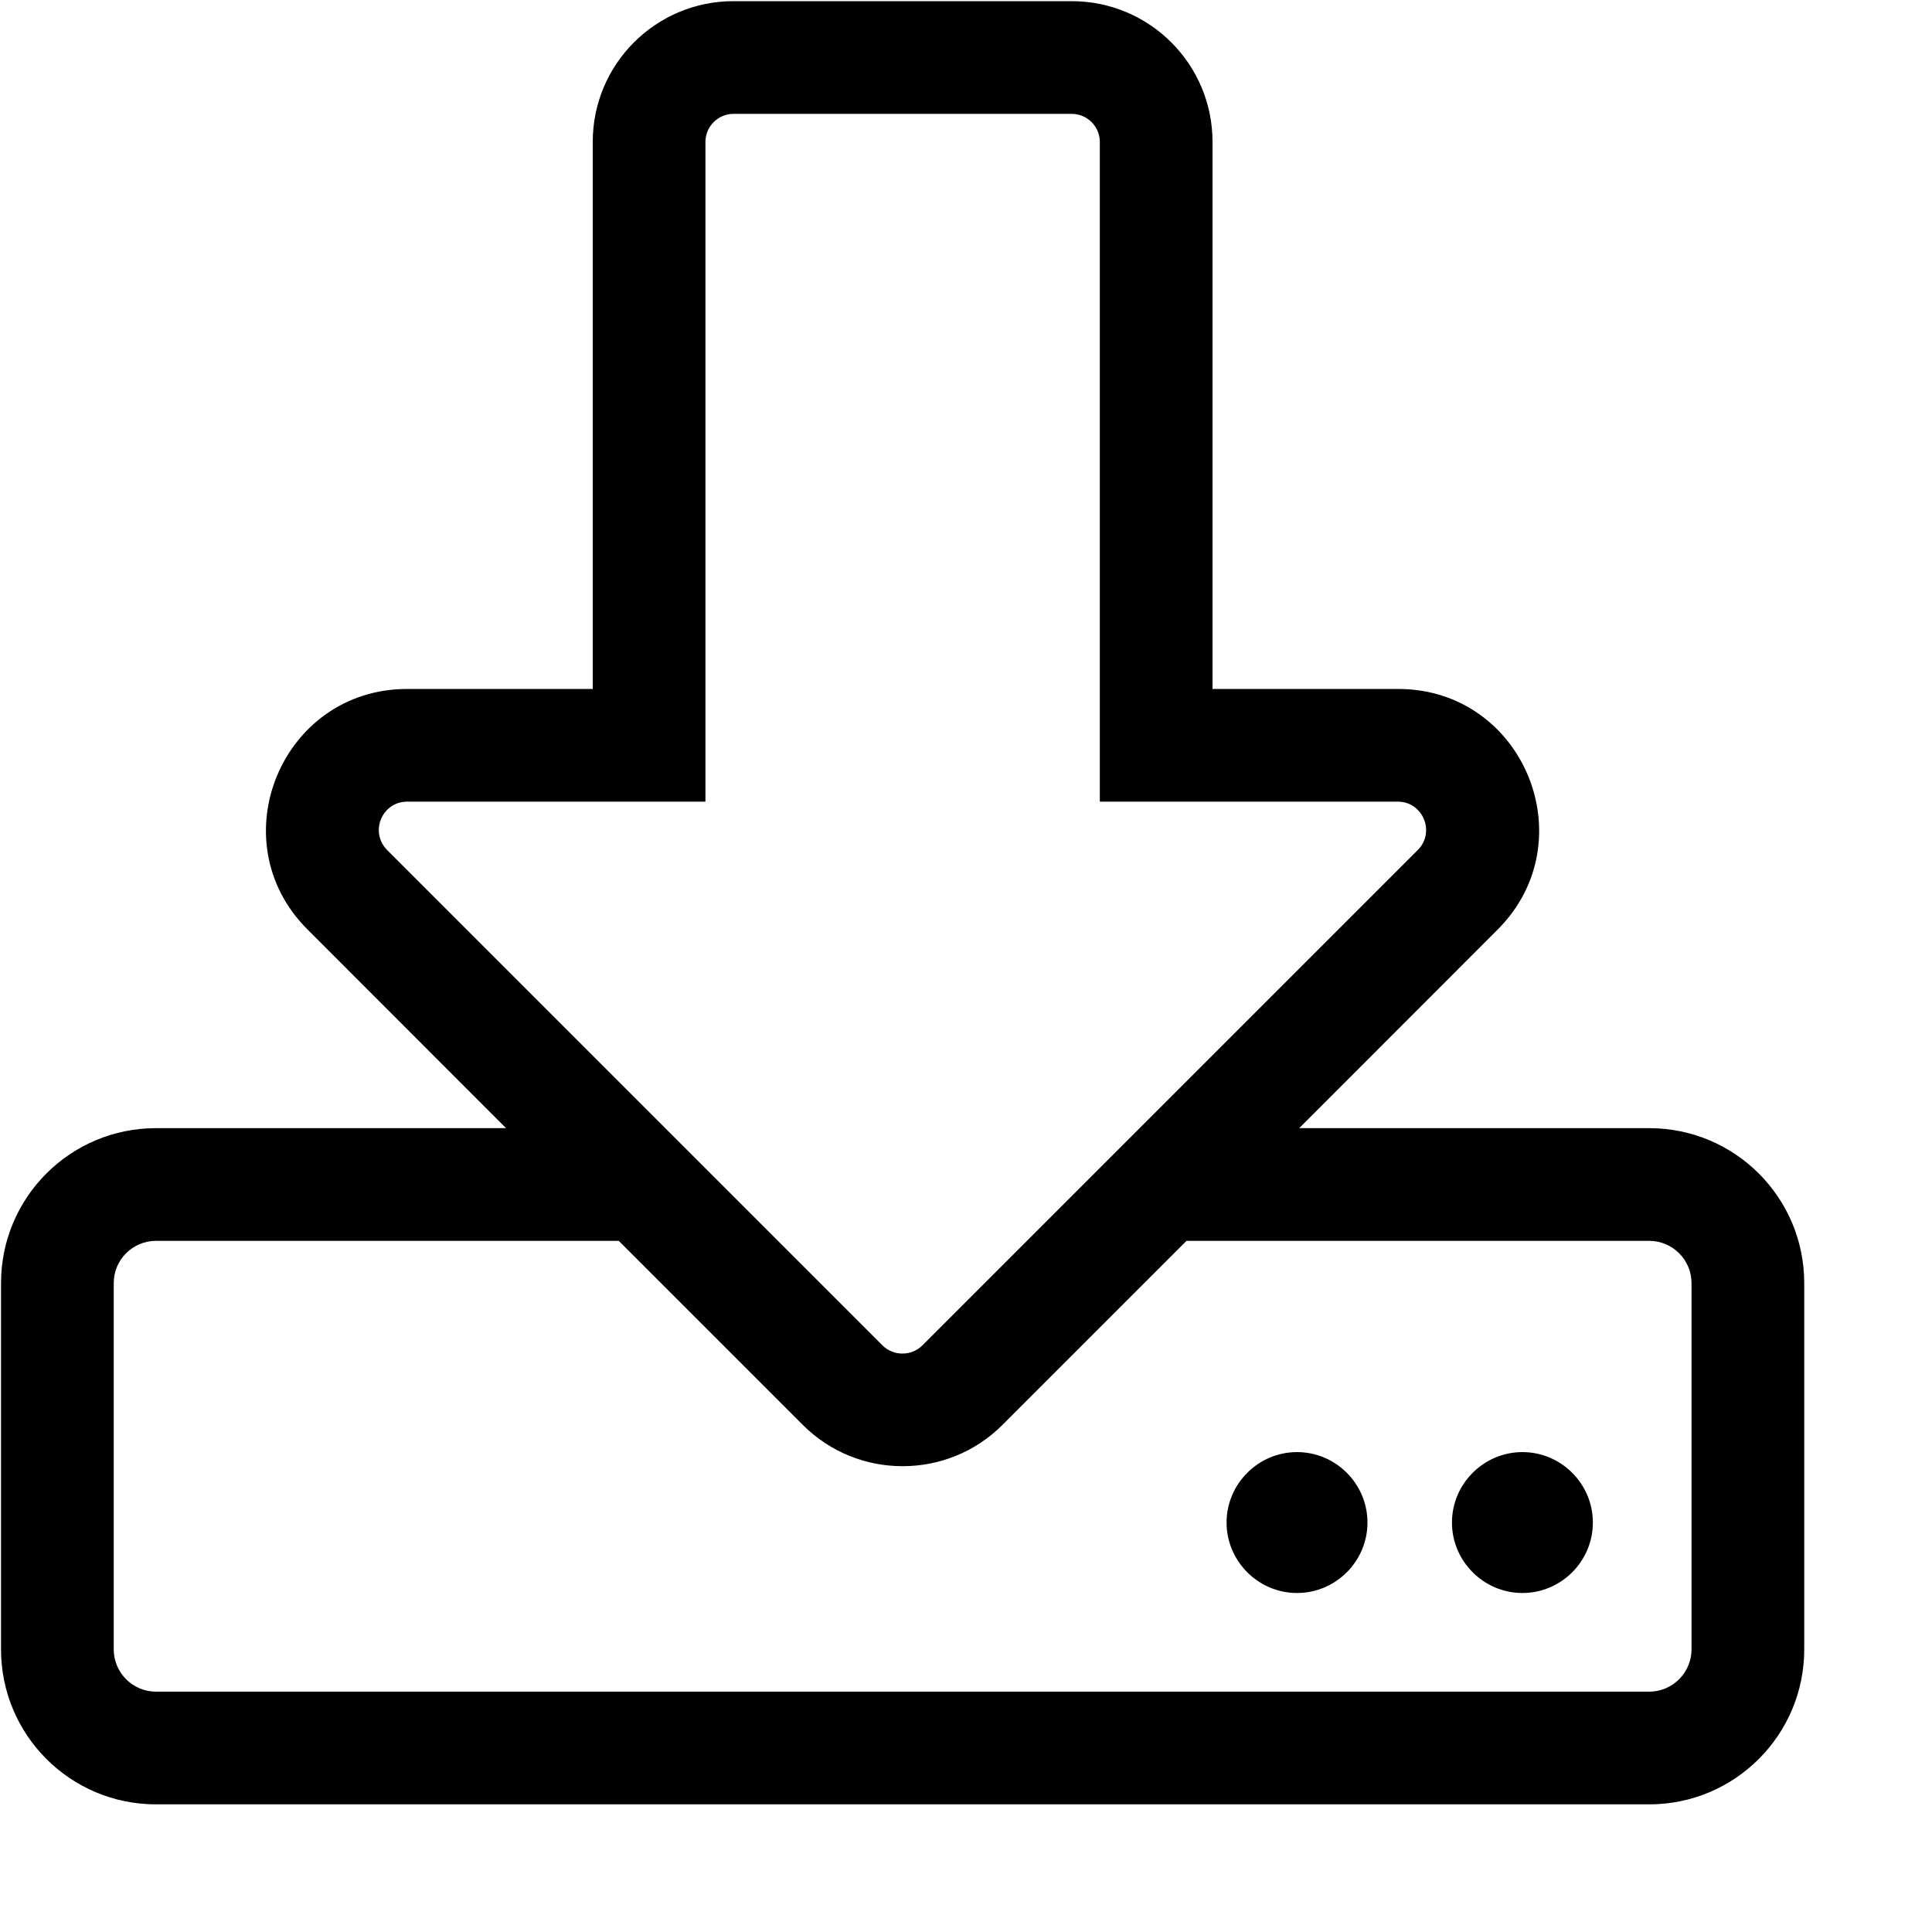 <svg width="15" height="15" viewBox="0 0 15 15" fill="currentColor" xmlns="http://www.w3.org/2000/svg">
  <g clip-path="url(#clip0_2330_996)">
    <path
      d="M12.367 11.821C12.367 12.122 12.121 12.368 11.82 12.368C11.52 12.368 11.273 12.122 11.273 11.821C11.273 11.52 11.52 11.274 11.82 11.274C12.121 11.274 12.367 11.52 12.367 11.821ZM10.07 11.274C9.77 11.274 9.523 11.52 9.523 11.821C9.523 12.122 9.77 12.368 10.07 12.368C10.371 12.368 10.617 12.122 10.617 11.821C10.617 11.52 10.371 11.274 10.07 11.274ZM14.008 9.962V12.806C14.008 13.47 13.469 14.009 12.805 14.009H1.211C0.546 14.009 0.008 13.47 0.008 12.806V9.962C0.008 9.297 0.546 8.759 1.211 8.759H3.929L2.387 7.216C1.698 6.527 2.187 5.349 3.161 5.349H4.602V1.102C4.602 0.498 5.091 0.009 5.695 0.009H8.32C8.925 0.009 9.414 0.498 9.414 1.102V5.349H10.855C11.829 5.349 12.315 6.527 11.629 7.216L10.087 8.759H12.805C13.469 8.759 14.008 9.297 14.008 9.962ZM6.852 10.446C6.937 10.53 7.076 10.53 7.161 10.446L11.008 6.599C11.145 6.462 11.049 6.224 10.852 6.224H8.539V1.102C8.539 0.982 8.441 0.884 8.32 0.884H5.695C5.575 0.884 5.477 0.982 5.477 1.102V6.224H3.161C2.966 6.224 2.868 6.459 3.005 6.599L6.852 10.446ZM13.133 9.962C13.133 9.781 12.985 9.634 12.805 9.634H9.212L7.782 11.064C7.355 11.49 6.661 11.49 6.234 11.064L4.804 9.634H1.211C1.03 9.634 0.883 9.781 0.883 9.962V12.806C0.883 12.986 1.03 13.134 1.211 13.134H12.805C12.985 13.134 13.133 12.986 13.133 12.806V9.962Z" />
  </g>
  <defs>
    <clipPath id="clip0_2330_996">
      <rect width="14" height="14" fill="white" transform="translate(0.008 0.009)" />
    </clipPath>
  </defs>
</svg>